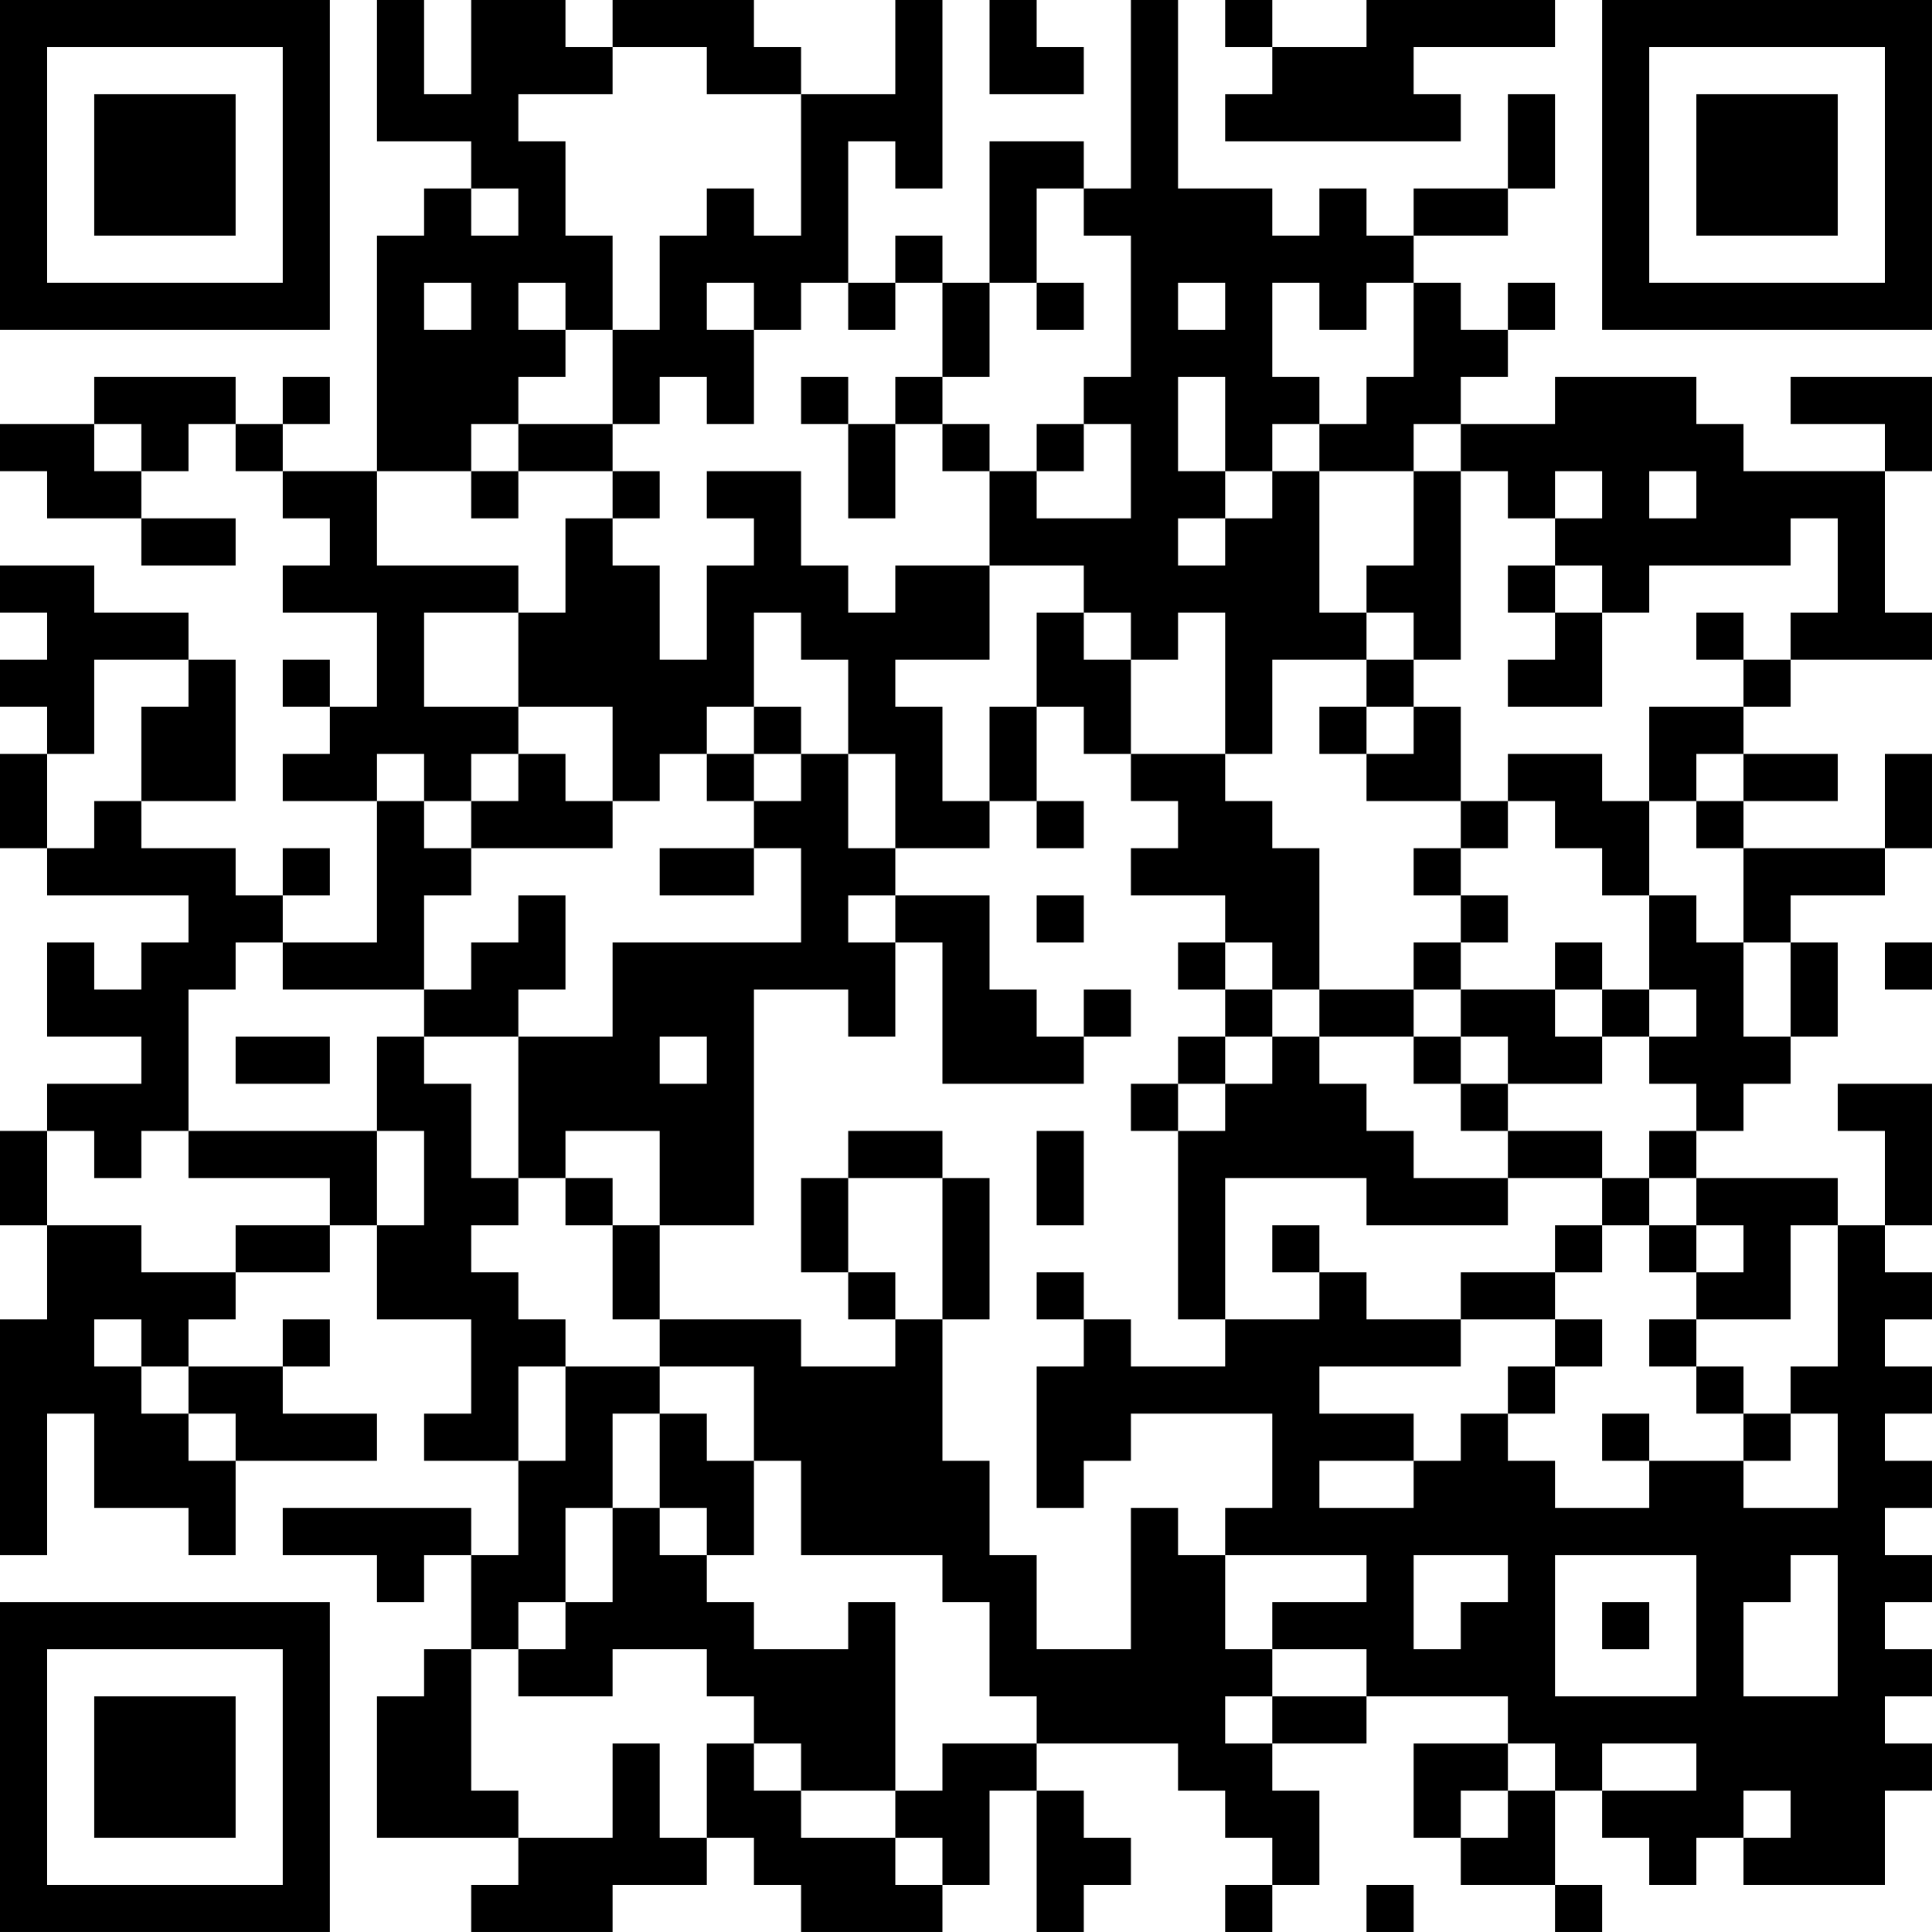 <?xml version="1.0" encoding="UTF-8"?>
<svg xmlns="http://www.w3.org/2000/svg" version="1.1" width="200" height="200" viewBox="0 0 200 200"><rect x="0" y="0" width="200" height="200" fill="#ffffff"/><g transform="scale(4.878)"><g transform="translate(0,0)"><path fill-rule="evenodd" d="M8 0L8 3L10 3L10 4L9 4L9 5L8 5L8 10L6 10L6 9L7 9L7 8L6 8L6 9L5 9L5 8L2 8L2 9L0 9L0 10L1 10L1 11L3 11L3 12L5 12L5 11L3 11L3 10L4 10L4 9L5 9L5 10L6 10L6 11L7 11L7 12L6 12L6 13L8 13L8 15L7 15L7 14L6 14L6 15L7 15L7 16L6 16L6 17L8 17L8 20L6 20L6 19L7 19L7 18L6 18L6 19L5 19L5 18L3 18L3 17L5 17L5 14L4 14L4 13L2 13L2 12L0 12L0 13L1 13L1 14L0 14L0 15L1 15L1 16L0 16L0 18L1 18L1 19L4 19L4 20L3 20L3 21L2 21L2 20L1 20L1 22L3 22L3 23L1 23L1 24L0 24L0 26L1 26L1 28L0 28L0 33L1 33L1 30L2 30L2 32L4 32L4 33L5 33L5 31L8 31L8 30L6 30L6 29L7 29L7 28L6 28L6 29L4 29L4 28L5 28L5 27L7 27L7 26L8 26L8 28L10 28L10 30L9 30L9 31L11 31L11 33L10 33L10 32L6 32L6 33L8 33L8 34L9 34L9 33L10 33L10 35L9 35L9 36L8 36L8 39L11 39L11 40L10 40L10 41L13 41L13 40L15 40L15 39L16 39L16 40L17 40L17 41L20 41L20 40L21 40L21 38L22 38L22 41L23 41L23 40L24 40L24 39L23 39L23 38L22 38L22 37L25 37L25 38L26 38L26 39L27 39L27 40L26 40L26 41L27 41L27 40L28 40L28 38L27 38L27 37L29 37L29 36L32 36L32 37L30 37L30 39L31 39L31 40L33 40L33 41L34 41L34 40L33 40L33 38L34 38L34 39L35 39L35 40L36 40L36 39L37 39L37 40L40 40L40 38L41 38L41 37L40 37L40 36L41 36L41 35L40 35L40 34L41 34L41 33L40 33L40 32L41 32L41 31L40 31L40 30L41 30L41 29L40 29L40 28L41 28L41 27L40 27L40 26L41 26L41 23L39 23L39 24L40 24L40 26L39 26L39 25L36 25L36 24L37 24L37 23L38 23L38 22L39 22L39 20L38 20L38 19L40 19L40 18L41 18L41 16L40 16L40 18L37 18L37 17L39 17L39 16L37 16L37 15L38 15L38 14L41 14L41 13L40 13L40 10L41 10L41 8L38 8L38 9L40 9L40 10L37 10L37 9L36 9L36 8L33 8L33 9L31 9L31 8L32 8L32 7L33 7L33 6L32 6L32 7L31 7L31 6L30 6L30 5L32 5L32 4L33 4L33 2L32 2L32 4L30 4L30 5L29 5L29 4L28 4L28 5L27 5L27 4L25 4L25 0L24 0L24 4L23 4L23 3L21 3L21 6L20 6L20 5L19 5L19 6L18 6L18 3L19 3L19 4L20 4L20 0L19 0L19 2L17 2L17 1L16 1L16 0L13 0L13 1L12 1L12 0L10 0L10 2L9 2L9 0ZM21 0L21 2L23 2L23 1L22 1L22 0ZM26 0L26 1L27 1L27 2L26 2L26 3L31 3L31 2L30 2L30 1L33 1L33 0L29 0L29 1L27 1L27 0ZM13 1L13 2L11 2L11 3L12 3L12 5L13 5L13 7L12 7L12 6L11 6L11 7L12 7L12 8L11 8L11 9L10 9L10 10L8 10L8 12L11 12L11 13L9 13L9 15L11 15L11 16L10 16L10 17L9 17L9 16L8 16L8 17L9 17L9 18L10 18L10 19L9 19L9 21L6 21L6 20L5 20L5 21L4 21L4 24L3 24L3 25L2 25L2 24L1 24L1 26L3 26L3 27L5 27L5 26L7 26L7 25L4 25L4 24L8 24L8 26L9 26L9 24L8 24L8 22L9 22L9 23L10 23L10 25L11 25L11 26L10 26L10 27L11 27L11 28L12 28L12 29L11 29L11 31L12 31L12 29L14 29L14 30L13 30L13 32L12 32L12 34L11 34L11 35L10 35L10 38L11 38L11 39L13 39L13 37L14 37L14 39L15 39L15 37L16 37L16 38L17 38L17 39L19 39L19 40L20 40L20 39L19 39L19 38L20 38L20 37L22 37L22 36L21 36L21 34L20 34L20 33L17 33L17 31L16 31L16 29L14 29L14 28L17 28L17 29L19 29L19 28L20 28L20 31L21 31L21 33L22 33L22 35L24 35L24 32L25 32L25 33L26 33L26 35L27 35L27 36L26 36L26 37L27 37L27 36L29 36L29 35L27 35L27 34L29 34L29 33L26 33L26 32L27 32L27 30L24 30L24 31L23 31L23 32L22 32L22 29L23 29L23 28L24 28L24 29L26 29L26 28L28 28L28 27L29 27L29 28L31 28L31 29L28 29L28 30L30 30L30 31L28 31L28 32L30 32L30 31L31 31L31 30L32 30L32 31L33 31L33 32L35 32L35 31L37 31L37 32L39 32L39 30L38 30L38 29L39 29L39 26L38 26L38 28L36 28L36 27L37 27L37 26L36 26L36 25L35 25L35 24L36 24L36 23L35 23L35 22L36 22L36 21L35 21L35 19L36 19L36 20L37 20L37 22L38 22L38 20L37 20L37 18L36 18L36 17L37 17L37 16L36 16L36 17L35 17L35 15L37 15L37 14L38 14L38 13L39 13L39 11L38 11L38 12L35 12L35 13L34 13L34 12L33 12L33 11L34 11L34 10L33 10L33 11L32 11L32 10L31 10L31 9L30 9L30 10L28 10L28 9L29 9L29 8L30 8L30 6L29 6L29 7L28 7L28 6L27 6L27 8L28 8L28 9L27 9L27 10L26 10L26 8L25 8L25 10L26 10L26 11L25 11L25 12L26 12L26 11L27 11L27 10L28 10L28 13L29 13L29 14L27 14L27 16L26 16L26 13L25 13L25 14L24 14L24 13L23 13L23 12L21 12L21 10L22 10L22 11L24 11L24 9L23 9L23 8L24 8L24 5L23 5L23 4L22 4L22 6L21 6L21 8L20 8L20 6L19 6L19 7L18 7L18 6L17 6L17 7L16 7L16 6L15 6L15 7L16 7L16 9L15 9L15 8L14 8L14 9L13 9L13 7L14 7L14 5L15 5L15 4L16 4L16 5L17 5L17 2L15 2L15 1ZM10 4L10 5L11 5L11 4ZM9 6L9 7L10 7L10 6ZM22 6L22 7L23 7L23 6ZM25 6L25 7L26 7L26 6ZM17 8L17 9L18 9L18 11L19 11L19 9L20 9L20 10L21 10L21 9L20 9L20 8L19 8L19 9L18 9L18 8ZM2 9L2 10L3 10L3 9ZM11 9L11 10L10 10L10 11L11 11L11 10L13 10L13 11L12 11L12 13L11 13L11 15L13 15L13 17L12 17L12 16L11 16L11 17L10 17L10 18L13 18L13 17L14 17L14 16L15 16L15 17L16 17L16 18L14 18L14 19L16 19L16 18L17 18L17 20L13 20L13 22L11 22L11 21L12 21L12 19L11 19L11 20L10 20L10 21L9 21L9 22L11 22L11 25L12 25L12 26L13 26L13 28L14 28L14 26L16 26L16 21L18 21L18 22L19 22L19 20L20 20L20 23L23 23L23 22L24 22L24 21L23 21L23 22L22 22L22 21L21 21L21 19L19 19L19 18L21 18L21 17L22 17L22 18L23 18L23 17L22 17L22 15L23 15L23 16L24 16L24 17L25 17L25 18L24 18L24 19L26 19L26 20L25 20L25 21L26 21L26 22L25 22L25 23L24 23L24 24L25 24L25 28L26 28L26 25L29 25L29 26L32 26L32 25L34 25L34 26L33 26L33 27L31 27L31 28L33 28L33 29L32 29L32 30L33 30L33 29L34 29L34 28L33 28L33 27L34 27L34 26L35 26L35 27L36 27L36 26L35 26L35 25L34 25L34 24L32 24L32 23L34 23L34 22L35 22L35 21L34 21L34 20L33 20L33 21L31 21L31 20L32 20L32 19L31 19L31 18L32 18L32 17L33 17L33 18L34 18L34 19L35 19L35 17L34 17L34 16L32 16L32 17L31 17L31 15L30 15L30 14L31 14L31 10L30 10L30 12L29 12L29 13L30 13L30 14L29 14L29 15L28 15L28 16L29 16L29 17L31 17L31 18L30 18L30 19L31 19L31 20L30 20L30 21L28 21L28 18L27 18L27 17L26 17L26 16L24 16L24 14L23 14L23 13L22 13L22 15L21 15L21 17L20 17L20 15L19 15L19 14L21 14L21 12L19 12L19 13L18 13L18 12L17 12L17 10L15 10L15 11L16 11L16 12L15 12L15 14L14 14L14 12L13 12L13 11L14 11L14 10L13 10L13 9ZM22 9L22 10L23 10L23 9ZM35 10L35 11L36 11L36 10ZM32 12L32 13L33 13L33 14L32 14L32 15L34 15L34 13L33 13L33 12ZM16 13L16 15L15 15L15 16L16 16L16 17L17 17L17 16L18 16L18 18L19 18L19 16L18 16L18 14L17 14L17 13ZM36 13L36 14L37 14L37 13ZM2 14L2 16L1 16L1 18L2 18L2 17L3 17L3 15L4 15L4 14ZM16 15L16 16L17 16L17 15ZM29 15L29 16L30 16L30 15ZM18 19L18 20L19 20L19 19ZM22 19L22 20L23 20L23 19ZM26 20L26 21L27 21L27 22L26 22L26 23L25 23L25 24L26 24L26 23L27 23L27 22L28 22L28 23L29 23L29 24L30 24L30 25L32 25L32 24L31 24L31 23L32 23L32 22L31 22L31 21L30 21L30 22L28 22L28 21L27 21L27 20ZM40 20L40 21L41 21L41 20ZM33 21L33 22L34 22L34 21ZM5 22L5 23L7 23L7 22ZM14 22L14 23L15 23L15 22ZM30 22L30 23L31 23L31 22ZM12 24L12 25L13 25L13 26L14 26L14 24ZM18 24L18 25L17 25L17 27L18 27L18 28L19 28L19 27L18 27L18 25L20 25L20 28L21 28L21 25L20 25L20 24ZM22 24L22 26L23 26L23 24ZM27 26L27 27L28 27L28 26ZM22 27L22 28L23 28L23 27ZM2 28L2 29L3 29L3 30L4 30L4 31L5 31L5 30L4 30L4 29L3 29L3 28ZM35 28L35 29L36 29L36 30L37 30L37 31L38 31L38 30L37 30L37 29L36 29L36 28ZM14 30L14 32L13 32L13 34L12 34L12 35L11 35L11 36L13 36L13 35L15 35L15 36L16 36L16 37L17 37L17 38L19 38L19 34L18 34L18 35L16 35L16 34L15 34L15 33L16 33L16 31L15 31L15 30ZM34 30L34 31L35 31L35 30ZM14 32L14 33L15 33L15 32ZM30 33L30 35L31 35L31 34L32 34L32 33ZM33 33L33 36L36 36L36 33ZM38 33L38 34L37 34L37 36L39 36L39 33ZM34 34L34 35L35 35L35 34ZM32 37L32 38L31 38L31 39L32 39L32 38L33 38L33 37ZM34 37L34 38L36 38L36 37ZM37 38L37 39L38 39L38 38ZM29 40L29 41L30 41L30 40ZM0 0L0 7L7 7L7 0ZM1 1L1 6L6 6L6 1ZM2 2L2 5L5 5L5 2ZM34 0L34 7L41 7L41 0ZM35 1L35 6L40 6L40 1ZM36 2L36 5L39 5L39 2ZM0 34L0 41L7 41L7 34ZM1 35L1 40L6 40L6 35ZM2 36L2 39L5 39L5 36Z" fill="#000000"/></g></g></svg>
